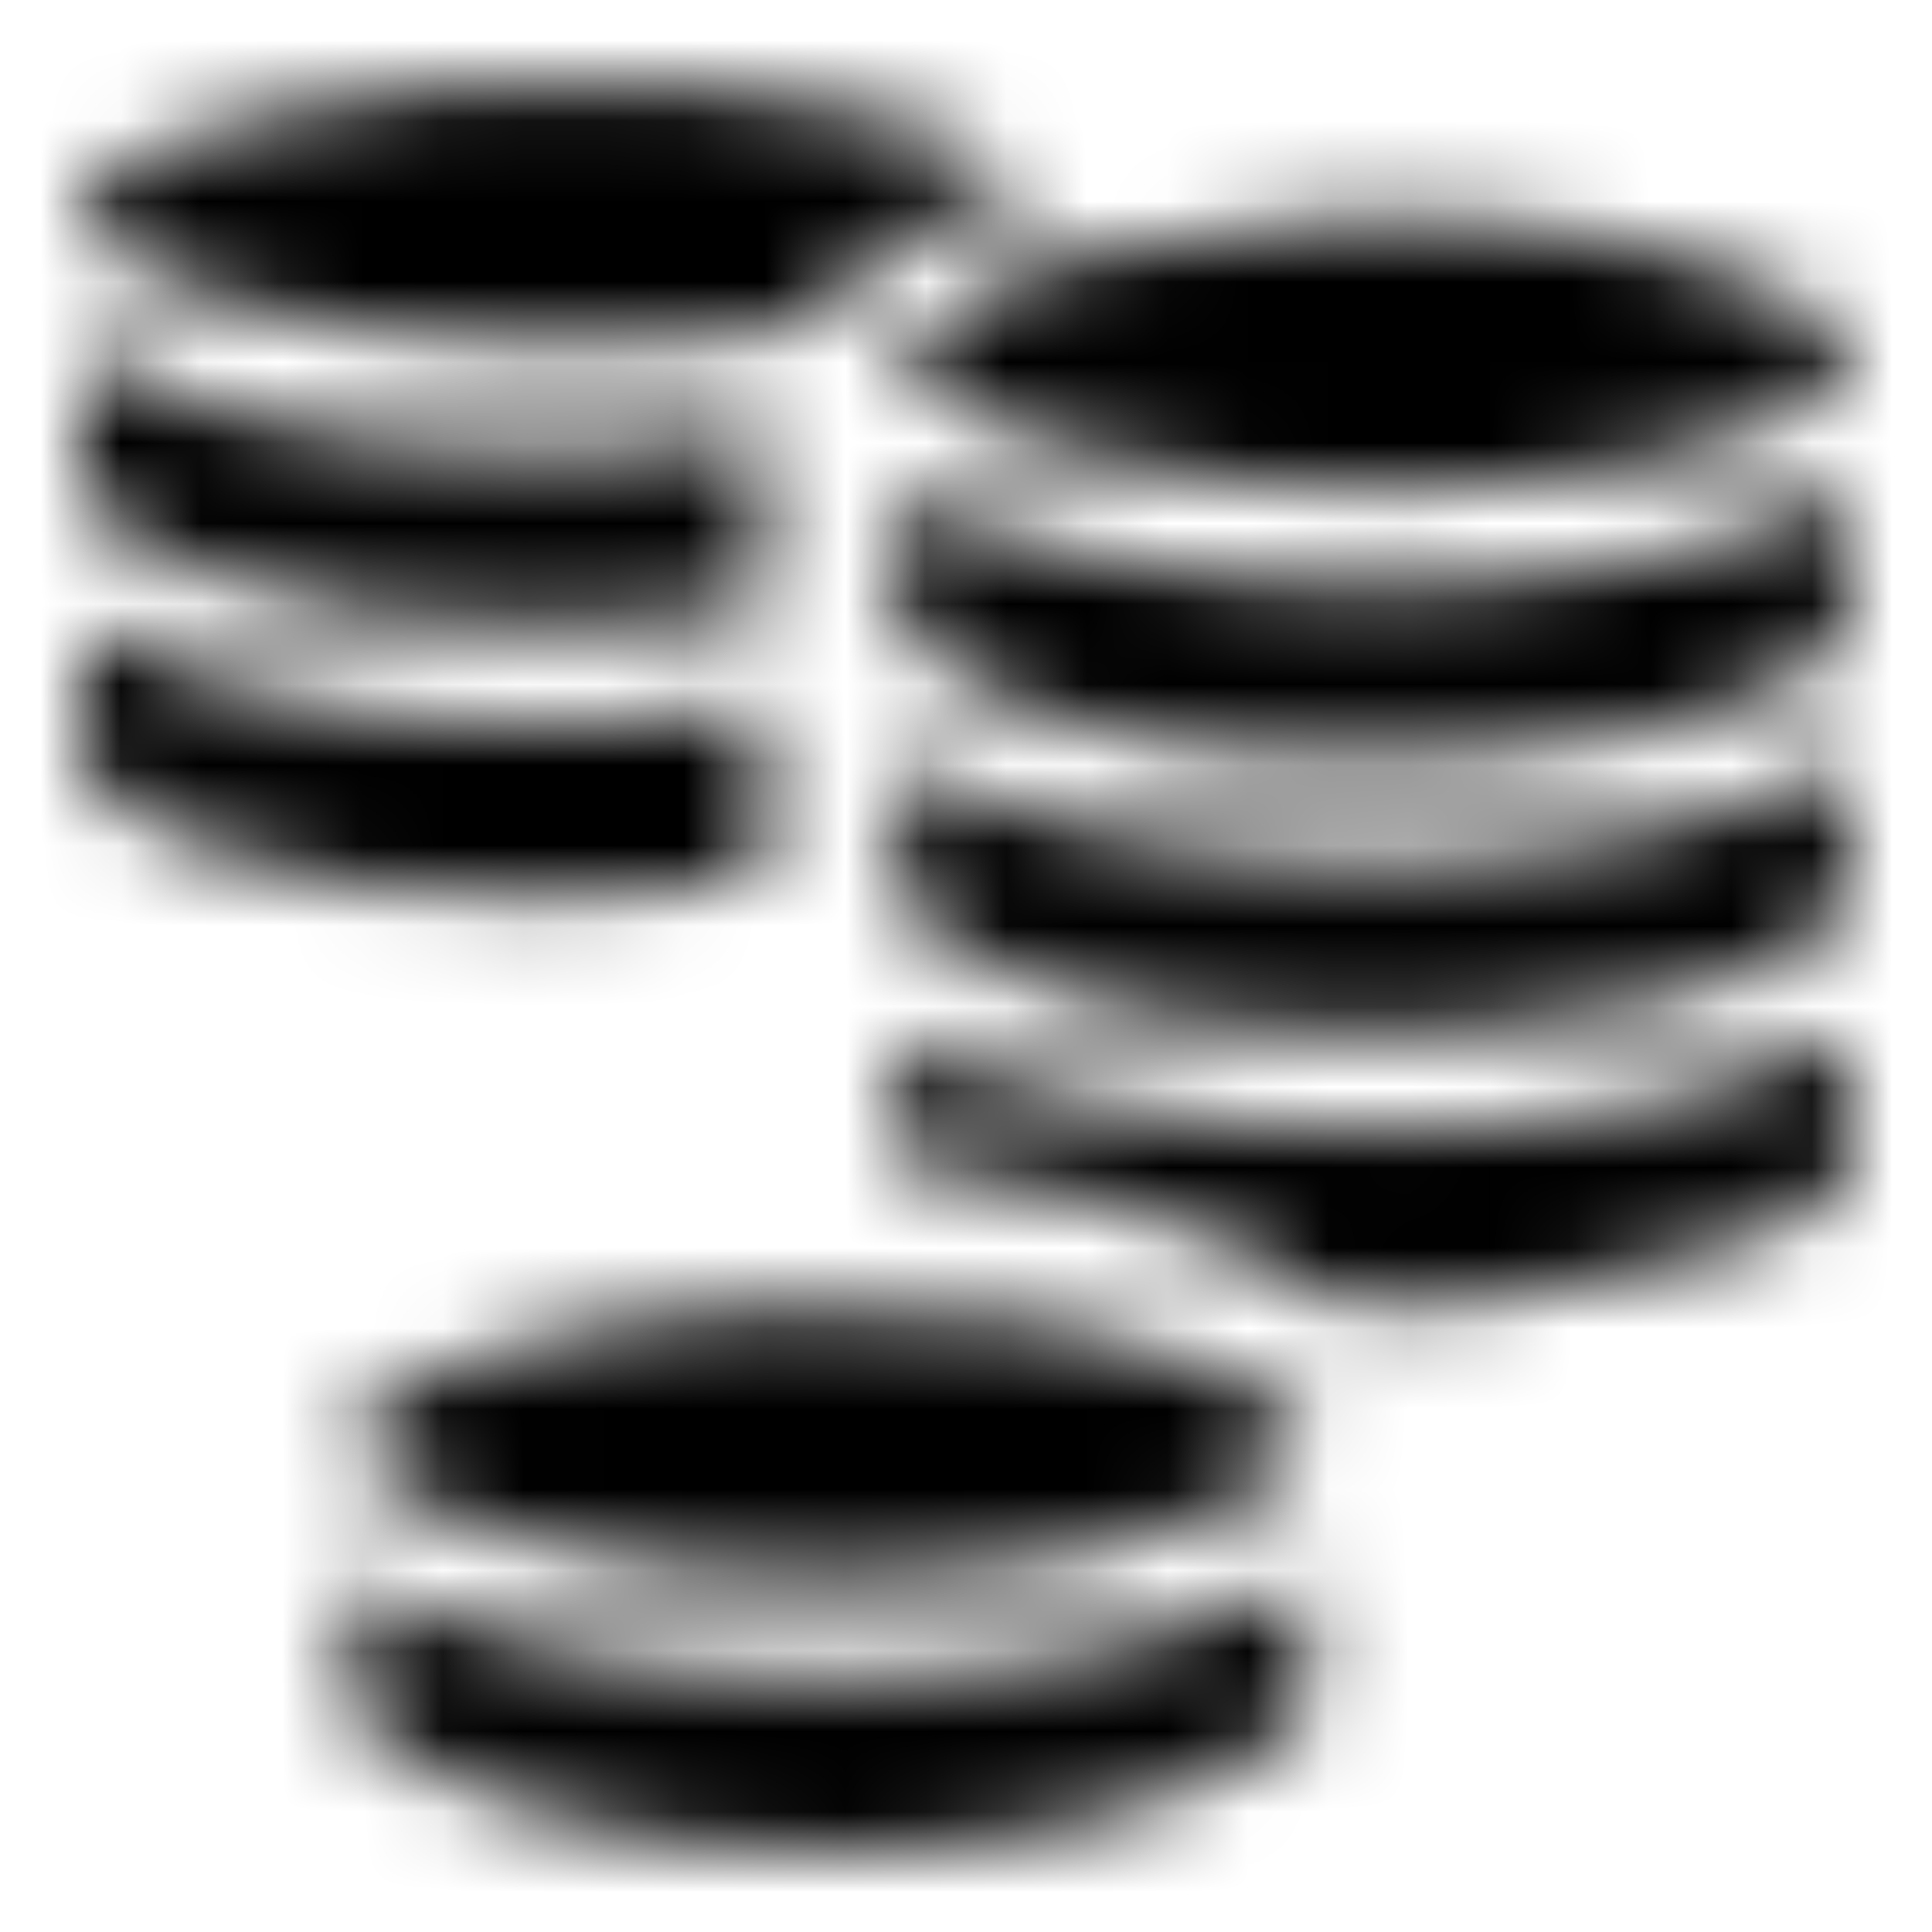 <?xml version="1.0" encoding="UTF-8"?>
<svg width="24px" height="24px" viewBox="0 0 24 24" version="1.1" xmlns="http://www.w3.org/2000/svg" xmlns:xlink="http://www.w3.org/1999/xlink">
    <!-- Generator: Sketch 51.2 (57519) - http://www.bohemiancoding.com/sketch -->
    <title>Icons/24x24/General/Icon_Budget</title>
    <desc>Created with Sketch.</desc>
    <defs>
        <path d="M12.846,2.3 C11.634,2.605 10.657,3.14 10.065,4.047 C7.786,4.455 4.743,4.379 2.648,3.697 C2.127,3.527 1,3.133 1,2.649 C1,2.062 2.553,1.623 3.214,1.453 C6.193,0.681 10.865,0.853 12.846,2.3 Z M11.154,4.377 C12.158,3.172 14.102,3.009 16.152,2.76 C18.065,2.527 20.328,2.92 21.8,3.518 C22.223,3.69 23,4.031 23,4.427 C22.998,5.042 21.099,5.608 20.501,5.742 C18.404,6.206 15.694,6.187 13.653,5.69 C12.637,5.443 11.59,5.21 11.154,4.377 Z M1,4.385 C3.004,5.578 6.527,5.867 9.462,5.389 L9.462,7.557 C6.449,7.996 2.679,7.851 1,6.182 L1,4.385 Z M11.154,6.077 C14.135,7.644 19.997,7.728 22.956,6.077 C22.85,6.527 23.095,7.248 22.956,7.768 C22.765,8.478 21.26,8.886 20.416,9.089 C17.379,9.819 12.645,9.526 11.154,7.768 L11.154,6.077 Z M1,7.769 C3.044,8.973 6.558,9.283 9.462,8.773 L9.462,10.937 C6.464,11.378 2.65,11.251 1,9.565 L1,7.769 Z M11.154,9.462 C14.066,11.04 20.012,11.137 22.901,9.462 C22.879,9.886 23.093,10.603 22.951,11.151 C22.769,11.852 21.29,12.275 20.462,12.472 C17.416,13.196 12.702,12.918 11.154,11.205 L11.154,9.462 Z M11.154,12.846 C14.026,14.411 20.085,14.47 22.941,12.846 C23.058,13.325 22.958,14.026 22.992,14.59 C22.353,15.318 21.298,15.581 20.144,15.821 C19.117,16.037 17.699,16.413 16.449,16.129 C16.12,16.054 15.764,15.661 15.349,15.462 C14.19,14.909 12.667,14.667 11.154,14.487 L11.154,12.846 Z M9.183,16.27 C11.161,16.14 13.342,16.324 14.981,16.987 C15.531,17.209 16.236,17.543 16.231,17.907 C16.219,18.524 14.278,19.111 13.732,19.238 C11.555,19.75 9.008,19.733 6.884,19.238 C6.139,19.066 4.397,18.524 4.385,17.907 C4.373,17.289 5.819,16.893 6.384,16.73 C7.436,16.428 8.176,16.336 9.183,16.27 Z M4.385,19.615 C7.355,21.225 13.255,21.207 16.231,19.615 L16.231,21.348 C13.793,23.538 6.816,23.563 4.385,21.348 L4.385,19.615 Z" id="path-1"></path>
    </defs>
    <g id="Icons/24x24/General/Icon_Budget" stroke="none" stroke-width="1" fill="none" fill-rule="evenodd">
        <mask id="mask-2" fill="white">
            <use xlink:href="#path-1"></use>
        </mask>
        <g id="Budget" fill-rule="nonzero"></g>
        <g id="Colours/General/Black-#000000" mask="url(#mask-2)" fill="#000000">
            <rect x="0" y="0" width="24" height="24"></rect>
        </g>
    </g>
</svg>